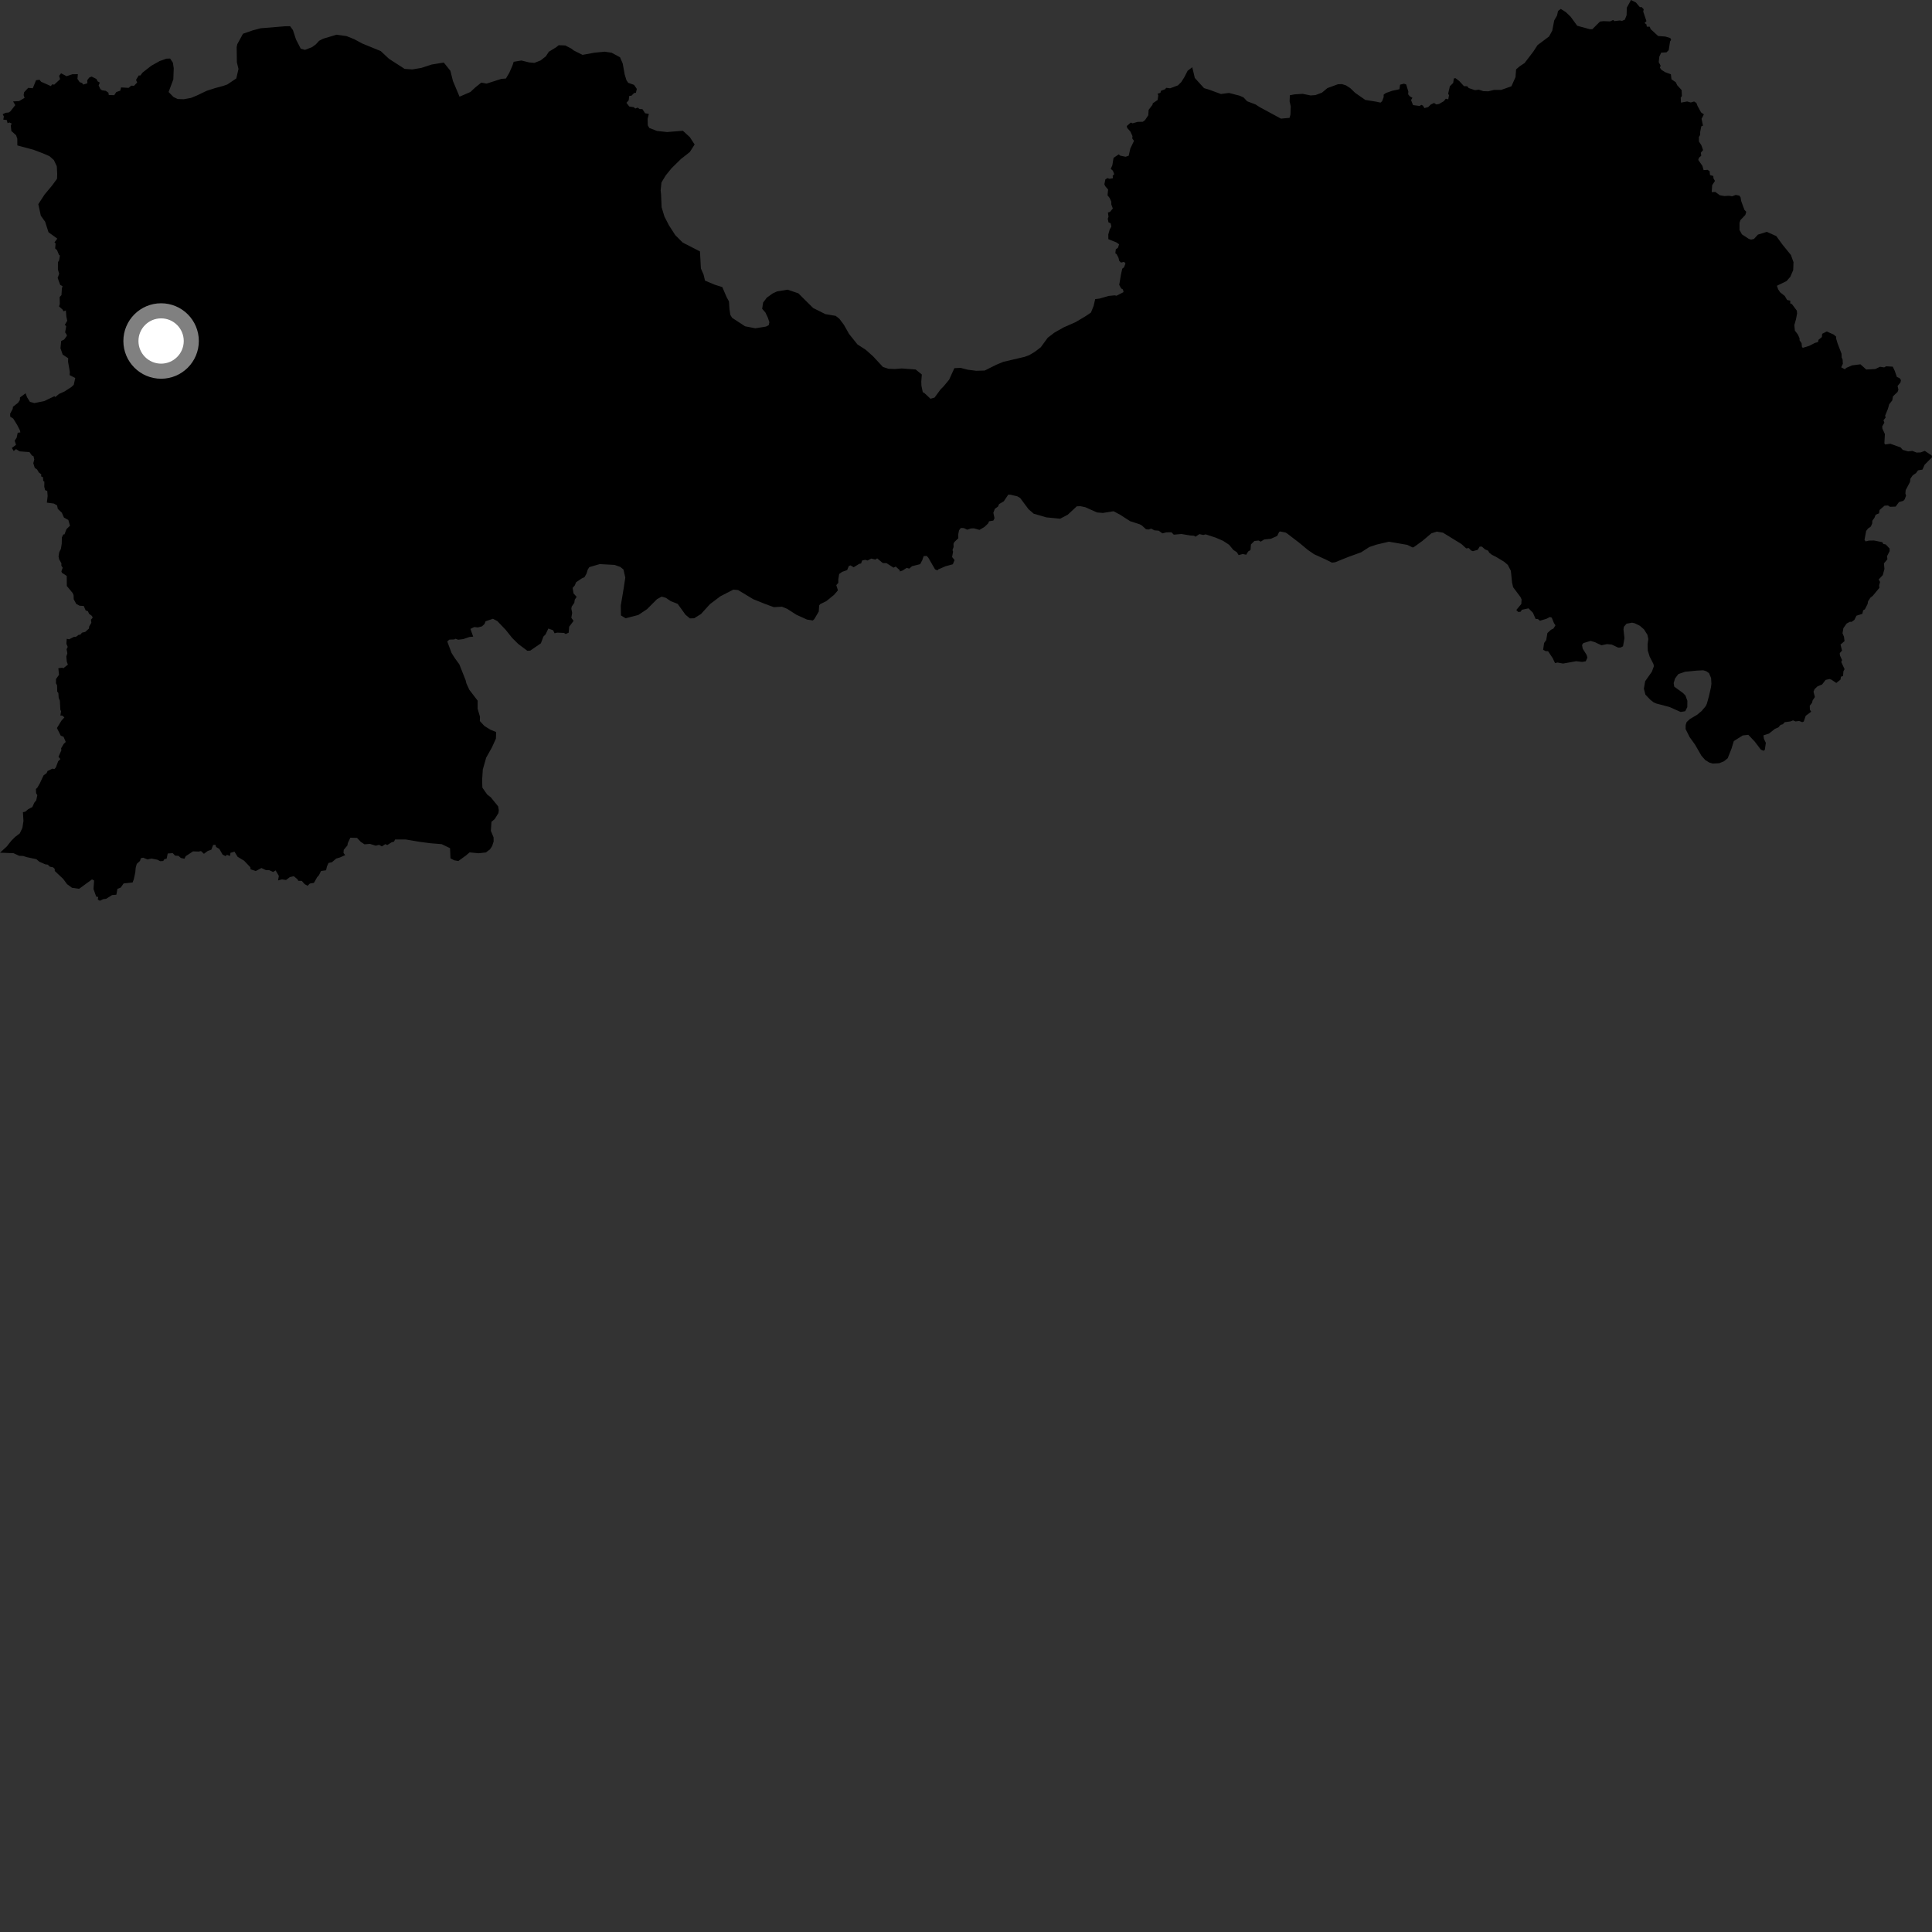 <?xml version="1.0" encoding="utf-8" ?>
<svg baseProfile="full" height="1024" version="1.1" width="1024" xmlns="http://www.w3.org/2000/svg" xmlns:ev="http://www.w3.org/2001/xml-events" xmlns:xlink="http://www.w3.org/1999/xlink"><rect width="100%" height="100%" fill="#333333" stroke="none"/><defs /><polygon fill="black" points="120.483,44.769 118.338,45.526 113.79,46.758 109.52,48.143 104.351,50.618 101.211,51.9 97.382,52.599 94.147,52.476 91.933,51.401 89.359,48.763 91.859,42.089 92.08,36.177 91.625,33.199 90.157,31.027 88.18,31.095 84.612,32.37 80.148,34.876 75.499,38.516 74.38,40.021 73.544,39.982 72.106,42.324 72.689,43.755 71.021,45.477 69.582,45.397 68.174,46.569 64.174,46.336 63.74,48.061 61.655,48.778 60.536,50.454 57.649,50.35 57.455,49.117 56.08,48.152 54.058,47.838 53.206,47.242 52.283,45.265 52.892,43.769 51.765,43.124 51.082,41.836 48.532,40.582 47.262,41.145 46.253,42.497 46.307,44.135 44.14,44.833 43.46,43.945 42.223,43.55 41.046,41.801 41.272,39.323 38.376,39.35 35.294,40.387 32.386,38.853 31.335,40.196 31.849,41.969 28.729,44.865 27.627,44.712 26.971,45.628 21.793,43.338 20.949,42.271 19.105,42.515 17.381,46.771 14.942,46.568 12.776,48.899 12.532,50.406 13.011,51.885 10.116,53.586 6.945,53.755 8.091,55.718 5.512,59.014 4.609,59.624 2.977,59.783 1.421,60.562 2.062,61.759 1.737,63.383 3.606,63.632 4.015,65.283 4.982,64.903 6.21,65.498 5.717,66.468 6.003,69.414 8.54,71.7 9.175,73.551 9.19,77.08 17.719,79.364 23.011,81.38 26.207,82.761 28.54,84.822 30.106,88.118 30.32,92.108 30.228,94.763 27.61,98.327 23.611,103.122 20.308,108.222 21.64,114.335 23.921,117.519 25.7,123.081 30.375,126.491 28.877,128.431 29.474,129.062 29.228,131.676 30.206,132.549 31.247,135.051 31.761,135.448 31.32,138.012 30.714,138.967 30.692,142.82 31.353,145.095 30.562,147.292 31.92,151.016 33.152,151.662 32.793,152.878 32.575,156.434 31.61,157.429 31.699,161.089 31.3,162.412 33.288,164.202 33.58,165.008 34.897,164.573 35.188,167.876 35.634,170.002 34.341,172.196 35.103,172.846 34.525,176.193 35.249,177.185 35.45,178.01 33.991,179.971 32.431,180.731 32.051,184.576 33.222,187.94 36.134,189.871 36.077,191.738 37.019,197.136 36.898,198.81 39.879,200.358 39.088,203.978 37.807,205.148 34.098,207.542 31.291,208.797 29.347,210.416 28.822,210.004 23.484,212.571 18.187,213.641 15.868,212.991 14.345,210.557 13.572,208.455 10.597,210.658 10.525,212.054 9.592,213.47 6.862,215.597 6.717,216.753 5.382,219.245 5.413,220.826 7.008,221.86 9.111,225.229 10.555,228.086 10.798,229.181 9.386,229.371 8.81,232.047 7.775,233.539 8.498,235.759 6.296,237.425 7.27,239.055 8.493,238.03 10.408,239.228 15.627,239.621 16.89,241.393 17.764,241.812 18.156,243.558 17.647,245.528 18.434,248.001 19.67,248.825 20.532,250.359 21.862,251.409 21.808,252.506 22.775,252.92 22.902,254.877 23.51,255.289 23.469,258.042 23.922,259.801 25.043,260.219 25.248,262.907 24.832,266.408 28.518,266.895 30.258,267.868 30.63,269.698 32.78,271.764 33.886,274.307 36.234,275.609 37.089,278.662 35.255,280.416 34.159,283.254 33.553,283.24 32.796,284.843 32.709,288.248 32.297,290.867 31.397,292.666 31.024,294.897 31.333,296.39 32.55,298.599 32.508,299.809 33.235,300.92 32.531,302.82 32.824,303.591 35.372,305.249 35.423,310.595 38.511,314.306 38.991,315.429 39.08,317.639 40.424,320.102 42.208,321.048 44.376,321.161 45.4,323.531 46.595,323.948 47.16,325.273 48.751,326.485 49.128,327.386 48.202,328.454 48.421,330.094 47.265,332.064 47.13,333.159 45.161,334.931 43.469,335.334 42.522,336.426 41.7,336.46 40.199,337.566 39.192,337.541 36.654,338.845 35.378,338.577 35.192,341.184 35.883,342.885 35.296,344.113 35.703,346.248 35.151,347.954 35.419,350.758 35.975,352.257 33.523,354.237 33.16,353.878 30.922,354.168 31.277,357.658 29.68,359.911 29.655,362.138 30.25,363.251 30.325,366.559 30.927,367.278 31.111,369.856 31.729,371.392 31.991,376.184 32.367,377.003 32.003,379.252 33.053,379.29 34.119,380.252 32.558,381.972 30.171,385.884 32.196,389.908 33.672,390.495 34.855,393.244 33.752,394.315 32.39,396.62 32.532,397.668 30.994,401.129 32.011,402.319 30.826,403.476 29.605,406.749 28.85,407.628 27.788,407.39 25.183,408.676 24.708,409.79 23.08,410.967 21.175,415.087 19.823,417.447 19.045,418.169 19.133,420.398 19.779,421.457 19.202,424.193 18.201,425.394 17.137,427.753 14.962,428.874 13.447,430.186 12.152,430.488 12.431,435.152 11.87,438.799 10.489,441.709 8.02,443.59 5.974,445.631 3.604,448.645 0.0,451.942 7.183,452.214 10.19,453.598 12.313,453.685 14.182,454.3 19.3,455.394 20.793,456.708 24.06,458.131 25.328,458.28 26.418,459.365 28.09,459.682 29.002,460.489 29.031,461.638 33.504,465.856 35.524,468.603 38.136,470.528 41.934,471.085 48.769,466.097 49.877,466.702 49.562,471.202 50.975,475.201 52.059,475.439 51.833,476.781 52.92,477.424 54.748,476.558 56.231,476.397 59.411,474.404 61.677,474.218 62.25,471.091 63.966,470.445 65.525,468.246 70.272,467.723 70.927,466.011 71.701,462.399 71.927,459.919 72.487,457.878 74.195,456.315 74.657,454.883 75.87,454.589 78.186,455.527 80.294,455.053 83.421,455.664 84.86,456.432 86.529,456.343 87.098,455.413 88.331,455.1 88.894,452.37 91.551,452.184 92.82,453.512 94.613,453.612 95.86,454.735 97.77,455.155 98.407,453.815 102.299,451.241 105.164,451.349 106.553,451.09 108.081,452.545 110.117,451.02 112.016,450.341 112.951,447.864 114.155,447.737 114.548,448.937 116.226,449.925 117.996,452.972 119.57,453.753 120.275,453.057 121.898,453.698 122.16,452.021 124.276,451.387 125.931,454.109 129.393,456.201 132.694,459.679 132.808,460.753 135.578,461.655 138.561,460.067 140.943,461.173 142.623,461.184 144.776,462.162 146.076,461.33 147.797,464.248 147.378,466.638 149.424,466.101 151.591,466.408 153.647,464.875 155.734,464.403 157.783,466.144 158.069,466.843 159.945,466.884 161.426,468.575 163.024,469.484 164.207,468.304 166.378,467.96 168.067,464.965 169.045,463.88 170.144,461.645 172.82,461.267 173.302,459.178 174.138,457.388 175.947,456.991 178.193,455.06 180.206,454.461 182.964,453.227 182.065,452.092 182.181,450.44 184.133,448.099 184.356,446.845 185.684,444.004 189.229,444.094 191.241,446.224 193.182,447.508 196.033,447.267 199.115,448.231 200.923,447.787 202.426,448.611 204.205,447.41 205.293,447.885 207.542,446.436 208.826,446.096 209.41,444.922 214.973,444.925 222.282,446.163 228.05,446.929 234.104,447.427 238.541,449.557 238.762,454.93 240.785,455.993 242.944,456.351 247.008,453.398 248.894,451.779 253.67,452.243 257.488,451.823 259.662,450.217 260.854,448.43 261.646,445.923 261.587,443.804 260.172,440.364 260.491,435.581 262.233,434.094 264.179,430.926 264.376,429.385 264.03,427.396 260.126,422.586 258.212,421.101 255.673,417.477 255.54,413.52 255.889,407.895 257.671,401.61 260.688,396.23 262.838,391.516 262.967,387.995 259.916,386.749 256.752,384.789 254.321,382.156 254.405,379.903 253.147,375.621 253.174,371.388 248.739,365.579 247.174,362.133 246.804,360.569 243.459,352.117 241.042,348.785 239.311,346.038 237.057,339.986 238.165,339.012 240.763,338.914 241.478,338.567 242.83,339.069 245.508,338.738 248.813,337.62 250.804,337.437 249.343,333.329 251.355,332.348 253.269,332.555 255.45,331.979 256.81,330.715 257.367,329.284 261.274,327.972 263.612,329.193 268.081,333.886 271.447,338.107 274.706,341.337 279.492,344.919 281.054,344.837 286.684,340.966 288.022,337.381 289.147,336.262 290.635,333.139 293.154,334.05 293.937,335.648 295.33,335.309 298.928,335.462 299.851,336.048 301.413,335.321 301.667,332.169 304.016,329.071 302.812,327.465 303.257,324.788 302.816,322.671 302.995,321.523 304.384,319.525 304.637,317.829 305.633,316.332 303.985,314.538 303.512,311.611 304.653,310.279 305.328,308.61 308.369,306.551 309.767,305.947 310.839,304.078 311.526,301.867 312.319,300.604 317.849,298.986 325.741,299.413 328.806,300.512 330.448,301.84 331.415,306.107 330.668,311.156 329.027,320.975 329.115,326.198 331.602,327.696 338.306,325.959 342.944,322.871 348.236,317.552 350.691,316.231 352.929,316.868 355.556,318.654 359.172,320.049 363.341,325.839 365.673,327.755 367.932,327.691 371.554,325.427 376.269,320.234 381.779,316.061 388.686,312.51 391.216,312.747 399.215,317.575 405.451,320.076 410.176,321.82 414.404,321.568 417.176,322.67 422.11,325.836 427.723,328.379 430.803,328.859 431.582,328.154 433.958,324.125 434.179,320.885 434.722,320.198 437.961,318.617 442.043,315.305 444.127,312.889 443.246,310.128 444.324,308.918 444.313,307.139 444.775,304.252 446.367,303.079 448.989,302.171 449.916,299.985 450.814,299.677 452.475,300.658 455.43,298.825 456.382,298.655 456.969,297.051 458.616,296.72 459.773,297.084 461.828,296.059 463.974,296.577 464.927,295.943 467.899,298.433 469.892,298.485 473.55,300.86 474.772,300.3 476.882,302.212 476.904,302.883 478.415,302.369 480.577,300.971 481.898,301.382 483.415,300.098 487.697,299.007 488.799,296.952 489.568,294.75 491.179,294.646 492.06,295.649 495.595,301.774 496.889,302.342 497.239,301.817 501.161,300.129 505.033,299.063 505.934,296.808 504.631,295.252 505.151,292.388 504.847,291.537 505.422,289.908 505.368,288.172 505.863,287.259 507.93,285.287 507.891,283.241 508.31,281.064 509.232,279.86 510.854,279.889 512.667,280.757 514.594,280.086 516.256,280.035 519.146,280.849 521.825,279.259 523.799,277.358 524.21,276.303 526.501,275.92 527.112,274.634 526.491,271.789 527.301,269.67 528.951,268.507 529.54,267.176 532.015,265.723 534.397,262.175 535.691,262.223 539.185,263.057 540.712,263.957 545.152,269.906 547.879,272.268 554.579,274.216 561.881,274.924 565.902,272.826 570.725,268.357 572.694,268.294 575.209,268.82 581.446,271.607 584.531,271.87 590.208,270.967 593.655,272.802 599.025,276.253 604.07,277.877 605.213,278.51 607.412,280.519 608.842,280.655 610.177,280.181 611.88,281.094 614.122,281.272 616.104,282.688 618.218,282.151 620.917,282.137 622.116,283.385 626.173,283.031 631.048,283.835 632.857,283.943 633.629,284.464 635.703,283.092 637.767,283.546 639.032,283.221 644.339,284.954 648.238,286.637 651.417,288.719 653.719,291.48 655.523,292.666 656.514,294.21 658.729,293.622 660.515,294.026 661.553,292.273 662.789,291.554 663.038,288.54 664.865,286.732 667.108,286.486 668.211,287.072 670.053,285.935 673.618,285.551 676.931,284.074 677.969,281.937 678.507,281.683 681.376,282.269 682.167,282.732 688.85,287.862 693.094,291.399 696.54,293.778 702.656,296.543 705.984,298.215 707.684,297.997 714.702,295.161 721.423,292.74 725.75,289.945 729.468,288.68 736.146,287.11 745.801,288.769 748.712,290.156 749.273,290.035 753.913,286.691 758.71,282.649 761.563,281.77 764.781,282.318 774.57,288.333 777.136,290.654 778.488,290.479 779.651,291.743 780.678,292.133 783.257,291.398 784.241,289.722 785.443,289.714 787.104,291.196 788.755,291.871 789.317,292.913 790.733,294.045 793.035,295.208 797.284,297.781 799.177,299.419 800.79,302.557 801.415,308.676 801.976,311.222 805.854,316.388 806.464,317.68 806.334,320.11 803.673,323.308 804.688,324.357 805.929,324.241 806.662,323.187 810.148,322.43 812.483,324.781 813.928,328.083 815.122,328.111 816.174,328.993 819.612,327.991 821.488,327.017 822.443,327.353 823.632,330.249 824.415,331.435 823.35,333.153 822.021,333.806 820.164,335.513 819.514,339.276 818.413,340.791 817.893,344.397 819.271,345.131 820.484,345.117 822.939,348.798 824.204,351.461 825.493,351.162 828.47,351.699 835.402,350.452 838.591,350.824 840.475,350.494 841.359,348.585 840.96,347.142 838.862,343.788 838.511,341.876 839.233,340.826 843.06,339.695 845.186,340.314 848.812,342.011 851.757,341.391 854.264,341.642 857.631,343.229 858.967,343.201 860.235,342.553 860.989,338.238 860.478,333.54 860.727,332.164 862.122,330.566 865.038,330.024 866.467,330.361 869.178,331.69 871.35,333.588 873.169,336.452 873.644,338.722 873.258,341.426 873.353,344.817 874.36,348.048 876.341,351.884 876.602,353.088 875.532,356.011 871.97,361.068 871.288,365.03 872.108,368.18 874.643,370.831 876.422,372.235 877.819,372.865 884.925,374.74 890.745,377.353 893.174,376.972 894.297,374.825 894.344,371.446 893.327,368.651 892.022,367.308 887.377,363.934 887.086,362.061 887.819,359.583 889.584,357.261 893.11,356.05 899.165,355.449 902.751,355.271 904.413,355.789 905.833,356.822 906.915,359.377 907.086,362.433 906.824,364.387 905.719,369.242 904.627,373.129 903.973,374.399 901.832,376.904 899.449,378.883 895.661,381.115 893.926,382.745 893.436,384.298 893.404,386.418 895.512,390.638 898.442,394.724 901.771,400.523 903.816,402.835 905.977,404.168 907.837,404.7 911.242,404.513 913.737,403.492 915.71,401.9 917.745,396.763 918.947,392.8 923.67,389.803 926.637,389.46 930.071,393.077 933.265,397.289 934.665,397.926 935.374,397.505 935.931,393.722 934.932,391.651 934.66,389.762 937.588,388.816 940.717,386.333 942.558,385.544 943.744,384.198 944.949,383.855 945.936,382.774 948.932,382.378 950.367,381.81 951.651,382.371 953.58,382.127 955.247,382.76 956.03,382.429 957.061,379.396 959.961,377.222 959.28,376.15 959.216,374.019 960.406,372.533 960.736,371.199 961.929,369.438 961.206,366.631 961.751,365.271 963.322,363.783 965.773,362.77 967.584,360.387 969.669,359.887 970.699,360.246 973.274,361.97 975.485,360.234 975.746,358.67 976.847,358.311 977.058,355.792 977.662,354.672 975.908,350.852 976.33,349.877 975.214,347.371 975.105,346.167 976.319,344.82 975.522,341.635 977.647,339.801 977.337,337.438 976.572,335.623 977.034,332.939 978.749,330.491 980.479,329.555 981.416,329.596 982.855,328.549 983.969,326.332 987.056,325.364 987.522,323.456 988.441,322.935 989.876,320.106 990.109,318.678 991.356,316.792 992.591,315.825 996.109,311.562 995.994,310.197 996.484,308.446 995.734,307.147 997.912,304.806 998.797,301.548 998.53,298.592 1000.373,296.414 1000.149,294.835 1001.533,292.12 1001.531,290.752 999.49,288.566 998.207,288.31 997.643,287.363 993.237,286.471 990.639,286.529 988.782,286.948 988.232,286.108 989.103,281.406 990.111,280.127 991.599,279.071 992.317,277.393 992.366,276.005 993.489,274.467 994.156,272.805 995.941,272.072 996.194,270.317 998.854,268.017 1000.7,267.927 1001.739,268.613 1004.725,268.505 1006.508,266.098 1008.788,265.46 1009.513,264.673 1010.261,262.679 1009.898,261.592 1010.056,259.774 1012.343,255.457 1012.534,253.722 1013.762,251.959 1015.541,250.744 1016.603,249.279 1018.952,248.902 1020.082,246.336 1024.0,242.383 1023.846,241.425 1020.174,238.958 1017.994,239.792 1015.841,239.879 1013.606,238.996 1011.314,239.245 1008.497,238.436 1007.379,237.164 1001.917,235.188 999.241,235.587 998.75,234.991 999.037,230.082 997.703,227.16 997.615,226.001 998.753,224.02 998.282,222.743 999.418,221.332 999.16,220.302 1000.589,216.832 1001.318,214.262 1002.946,212.211 1003.299,210.08 1005.748,207.734 1006.202,206.534 1005.751,204.582 1007.281,202.709 1007.549,201.479 1006.861,200.46 1005.384,199.784 1004.245,196.544 1003.201,194.342 999.698,194.143 998.651,194.74 996.466,194.393 993.931,195.597 989.15,195.853 986.07,193.095 981.608,193.66 978.512,195.005 977.848,195.725 975.888,194.688 976.752,192.807 976.62,190.539 976.137,189.499 976.054,187.48 973.98,182.086 973.157,179.326 973.19,178.419 971.833,177.291 968.208,175.696 965.786,176.927 965.634,178.648 963.825,180.127 963.594,181.3 961.998,181.733 958.981,183.283 955.631,184.333 955.089,184.021 954.87,181.9 953.819,180.378 953.785,179.242 952.906,177.303 951.326,175.228 951.033,172.328 951.893,169.269 952.495,166.162 952.368,164.667 949.751,161.16 948.848,160.771 948.887,159.346 947.217,159.018 945.922,156.834 943.435,154.866 942.435,153.306 941.816,151.462 946.943,148.954 948.922,146.681 950.432,143.16 950.592,138.983 949.237,135.175 944.739,129.639 941.46,125.128 936.45,122.887 931.735,124.354 929.635,126.653 928.11,126.994 926.932,126.632 923.258,124.216 921.971,121.885 921.991,118.107 922.45,116.671 925.069,113.905 925.551,112.247 924.579,111.224 922.876,106.584 922.528,104.54 921.889,103.691 919.996,103.304 918.054,104.032 916.368,103.749 914,103.912 911.553,103.485 909.139,101.734 907.24,101.841 907.489,98.155 908.956,95.891 908.169,94.502 908.082,93.287 906.328,92.752 906.125,90.709 905.051,90.026 902.939,90.166 902.321,87.941 900.102,84.749 900.517,83.561 901.683,82.553 901.492,80.926 902.659,79.563 901.765,76.974 900.481,75.014 900.441,72.631 901.124,71.517 901.129,69.931 901.716,66.962 902.615,66.581 901.865,62.968 903.093,60.622 901.591,59.56 899.723,56.143 899.136,54.588 897.928,53.794 896.146,54.321 894.261,53.781 890.948,54.394 890.821,51.788 891.438,50.871 891.296,47.737 888.965,45.196 888.235,43.617 885.911,42.012 885.6,39.367 882.565,38.256 880.609,37.009 879.781,35.895 880.159,34.819 879.153,32.895 879.488,29.991 880.489,27.889 883.262,27.74 884.443,26.596 885.166,21.968 885.733,21.1 885.298,20.172 882.641,19.365 878.847,19.083 874.884,15.435 874.367,14.146 872.836,14.131 872.638,12.897 871.619,12.227 872.649,11.179 870.933,6.122 871.205,4.913 870.059,3.726 869.173,3.806 867.061,1.311 864.464,0.0 862.244,4.082 862.133,8.068 861.22,10.396 859.729,11.074 858.489,10.856 855.692,11.198 855.002,10.596 853.391,11.346 849.877,11.21 848.036,11.423 843.937,15.498 842.527,15.446 835.957,13.649 832.468,8.865 829.869,6.377 827.242,4.732 825.793,5.807 825.277,8.189 823.768,10.818 822.714,16.28 821.043,19.323 814.933,23.908 812.68,27.359 808.067,33.408 805.45,35.151 803.554,36.778 803.256,40.859 801.09,45.723 795.648,47.652 791.829,47.657 788.827,48.401 786.148,48.306 783.769,47.516 781.806,47.803 778.447,46.666 777.626,45.711 775.94,45.672 773.418,42.932 771.47,41.453 770.575,41.56 770.209,43.979 768.468,45.706 767.558,49.605 768,50.497 767.597,52.664 766.312,52.31 765.263,53.623 762.698,55.128 761.243,55.355 760.08,54.573 758.314,55.421 756.96,56.756 754.972,57.29 754.162,55.956 753.314,55.563 752.441,56.167 748.926,55.694 747.878,53.016 748.624,51.84 747.131,50.98 746.339,49.954 746.457,48.55 745.298,44.75 744.104,44.362 742.065,44.888 741.718,47.302 737.839,48.133 734.54,49.299 733.348,50.2 733.38,51.457 732.536,53.663 731.697,54.389 729.52,53.904 723.636,52.964 718.274,49.227 715.691,46.729 713.346,45.225 711.259,44.585 709.147,44.642 703.562,46.686 700.65,49.116 697.21,50.402 694.663,50.592 690.456,49.736 686.195,50.009 683.644,50.485 683.517,53.722 684.123,56.426 683.962,60.795 683.471,62.47 678.926,62.878 667.548,56.705 665.474,55.366 661.003,53.669 659.098,51.631 657.004,50.712 651.386,49.262 647.122,49.826 640.821,47.506 638.159,46.705 633.271,41.321 631.927,35.636 629.449,37.524 627.769,40.851 626.114,43.472 624.347,45.249 620.187,46.793 618.109,46.553 617.503,47.304 615.307,48.136 615.045,49.197 613.515,49.705 613.92,50.507 613.567,52.989 611.012,54.736 610.837,55.542 608.793,58.246 608.61,61.088 606.9,63.656 605.705,64.54 602.898,64.605 600.29,65.358 599.352,64.95 597.208,66.813 597.455,67.849 599.14,69.744 600.244,72.148 600.118,73.373 601.055,74.643 599.081,78.756 598.234,82.546 596.58,83.079 593.768,82.504 592.936,81.817 590.198,83.67 589.568,87.616 588.709,89.489 589.844,90.469 590.548,92.326 589.738,93.164 589.878,94.453 588.097,94.772 586.995,94.39 585.856,95.092 585.348,97.645 585.758,98.641 587.33,100.476 587.007,103.504 588.11,104.901 589.011,106.856 589.012,108.332 589.814,110.488 588.33,112.305 587.233,112.62 587.528,114.915 587.14,115.925 587.518,117.832 588.675,118.365 589.05,120.083 588.173,121.634 587.42,124.23 587.454,126.763 591.715,128.476 593.148,129.498 592.513,131.353 591.405,132.12 591.153,134.212 591.891,134.792 592.842,136.655 593.204,138.235 594.145,139.171 595.804,138.793 596.528,139.66 595.734,141.704 594.828,142.392 594.137,145.469 593.213,151.003 594.235,152.851 595.2,153.444 595.496,154.837 591.75,156.761 590.845,156.535 587.597,156.854 582.867,158.226 580.469,158.554 579.625,162.193 578.225,165.664 575.48,167.524 570.151,170.699 563.709,173.55 558.811,176.323 555.324,179.01 551.608,184.086 548.411,186.504 545.528,188.232 543.098,189.127 531.691,191.81 527.963,193.368 521.908,196.4 517.383,196.527 512.875,195.945 509.086,194.969 505.832,195.143 503.051,201.252 500.087,204.818 498.469,206.454 495.343,210.721 493.193,211.354 490.054,208.421 489.079,207.825 488.369,204.408 488.306,202.148 488.586,198.49 485.299,195.835 477.965,195.287 474.283,195.578 470.901,195.455 467.974,194.497 462.688,188.793 458.868,185.402 454.465,182.547 450.034,177.013 447.254,172.105 444.843,168.905 442.923,167.416 437.472,166.491 430.988,163.261 423.127,155.46 417.425,153.531 411.916,154.433 409.622,155.47 406.447,157.739 404.466,160.368 403.958,163.665 405.69,165.654 406.974,168.362 407.783,170.769 407.451,172.308 406.01,173.095 400.345,173.998 394.892,172.938 388.022,168.442 387.085,166.855 386.637,163.874 386.365,159.773 385.046,157.324 382.844,152.166 378.803,150.888 373.654,148.723 372.928,145.59 371.494,142.295 370.992,133.253 361.837,128.553 357.89,124.606 354.548,119.408 352.177,114.814 350.668,109.824 350.365,102.764 350.152,100.923 350.587,96.707 352.848,92.974 355.965,89.136 360.963,84.232 365.613,80.586 368.163,76.586 365.63,72.687 361.942,69.313 353.541,69.989 348.223,69.404 344.177,67.85 343.349,66.448 343.256,63.073 343.898,60.368 341.913,60.03 340.512,57.855 338.98,57.781 337.989,57.036 336.711,57.522 335.873,56.788 333.552,56.459 332.011,54.488 333.206,53.204 333.517,50.846 334.719,50.699 336.085,49.301 337.033,49.213 337.522,47.11 336.051,44.982 332.984,43.897 332.024,42.507 331.101,39.473 330.044,33.652 328.618,30.359 324.186,27.949 320.527,27.396 315.151,27.913 308.754,29.084 304.183,26.798 302.811,25.759 299.626,24.094 296.107,23.955 294.796,25.032 290.905,27.42 289.267,29.897 286.513,32.043 283.227,33.327 280.419,33.076 276.376,32.069 272.266,32.751 271.629,34.702 269.938,38.582 268.143,41.612 265.738,41.802 257.907,44.314 255.105,43.78 251.915,46.336 249.295,48.774 243.562,51.238 240.069,42.926 238.714,37.516 235.211,33.156 228.82,34.199 223.386,35.979 218.542,36.794 214.459,36.512 206.165,31.158 201.792,27.069 192.029,23.079 187.864,20.827 183.675,19.14 178.336,18.396 171.173,20.551 169.156,21.613 167.383,23.524 165.35,25.01 161.624,26.431 159.385,25.788 156.885,20.905 155.241,15.908 153.762,13.882 151.072,13.924 138.067,14.994 133.931,16.103 128.801,17.876 125.778,23.399 125.436,24.939 125.559,33.12 126.408,36.54 125.245,41.568 120.483,44.769" /><circle cx="85.387" cy="180.741" fill="rgb(100%,100%,100%)" r="16" stroke="grey" stroke-width="8" /></svg>